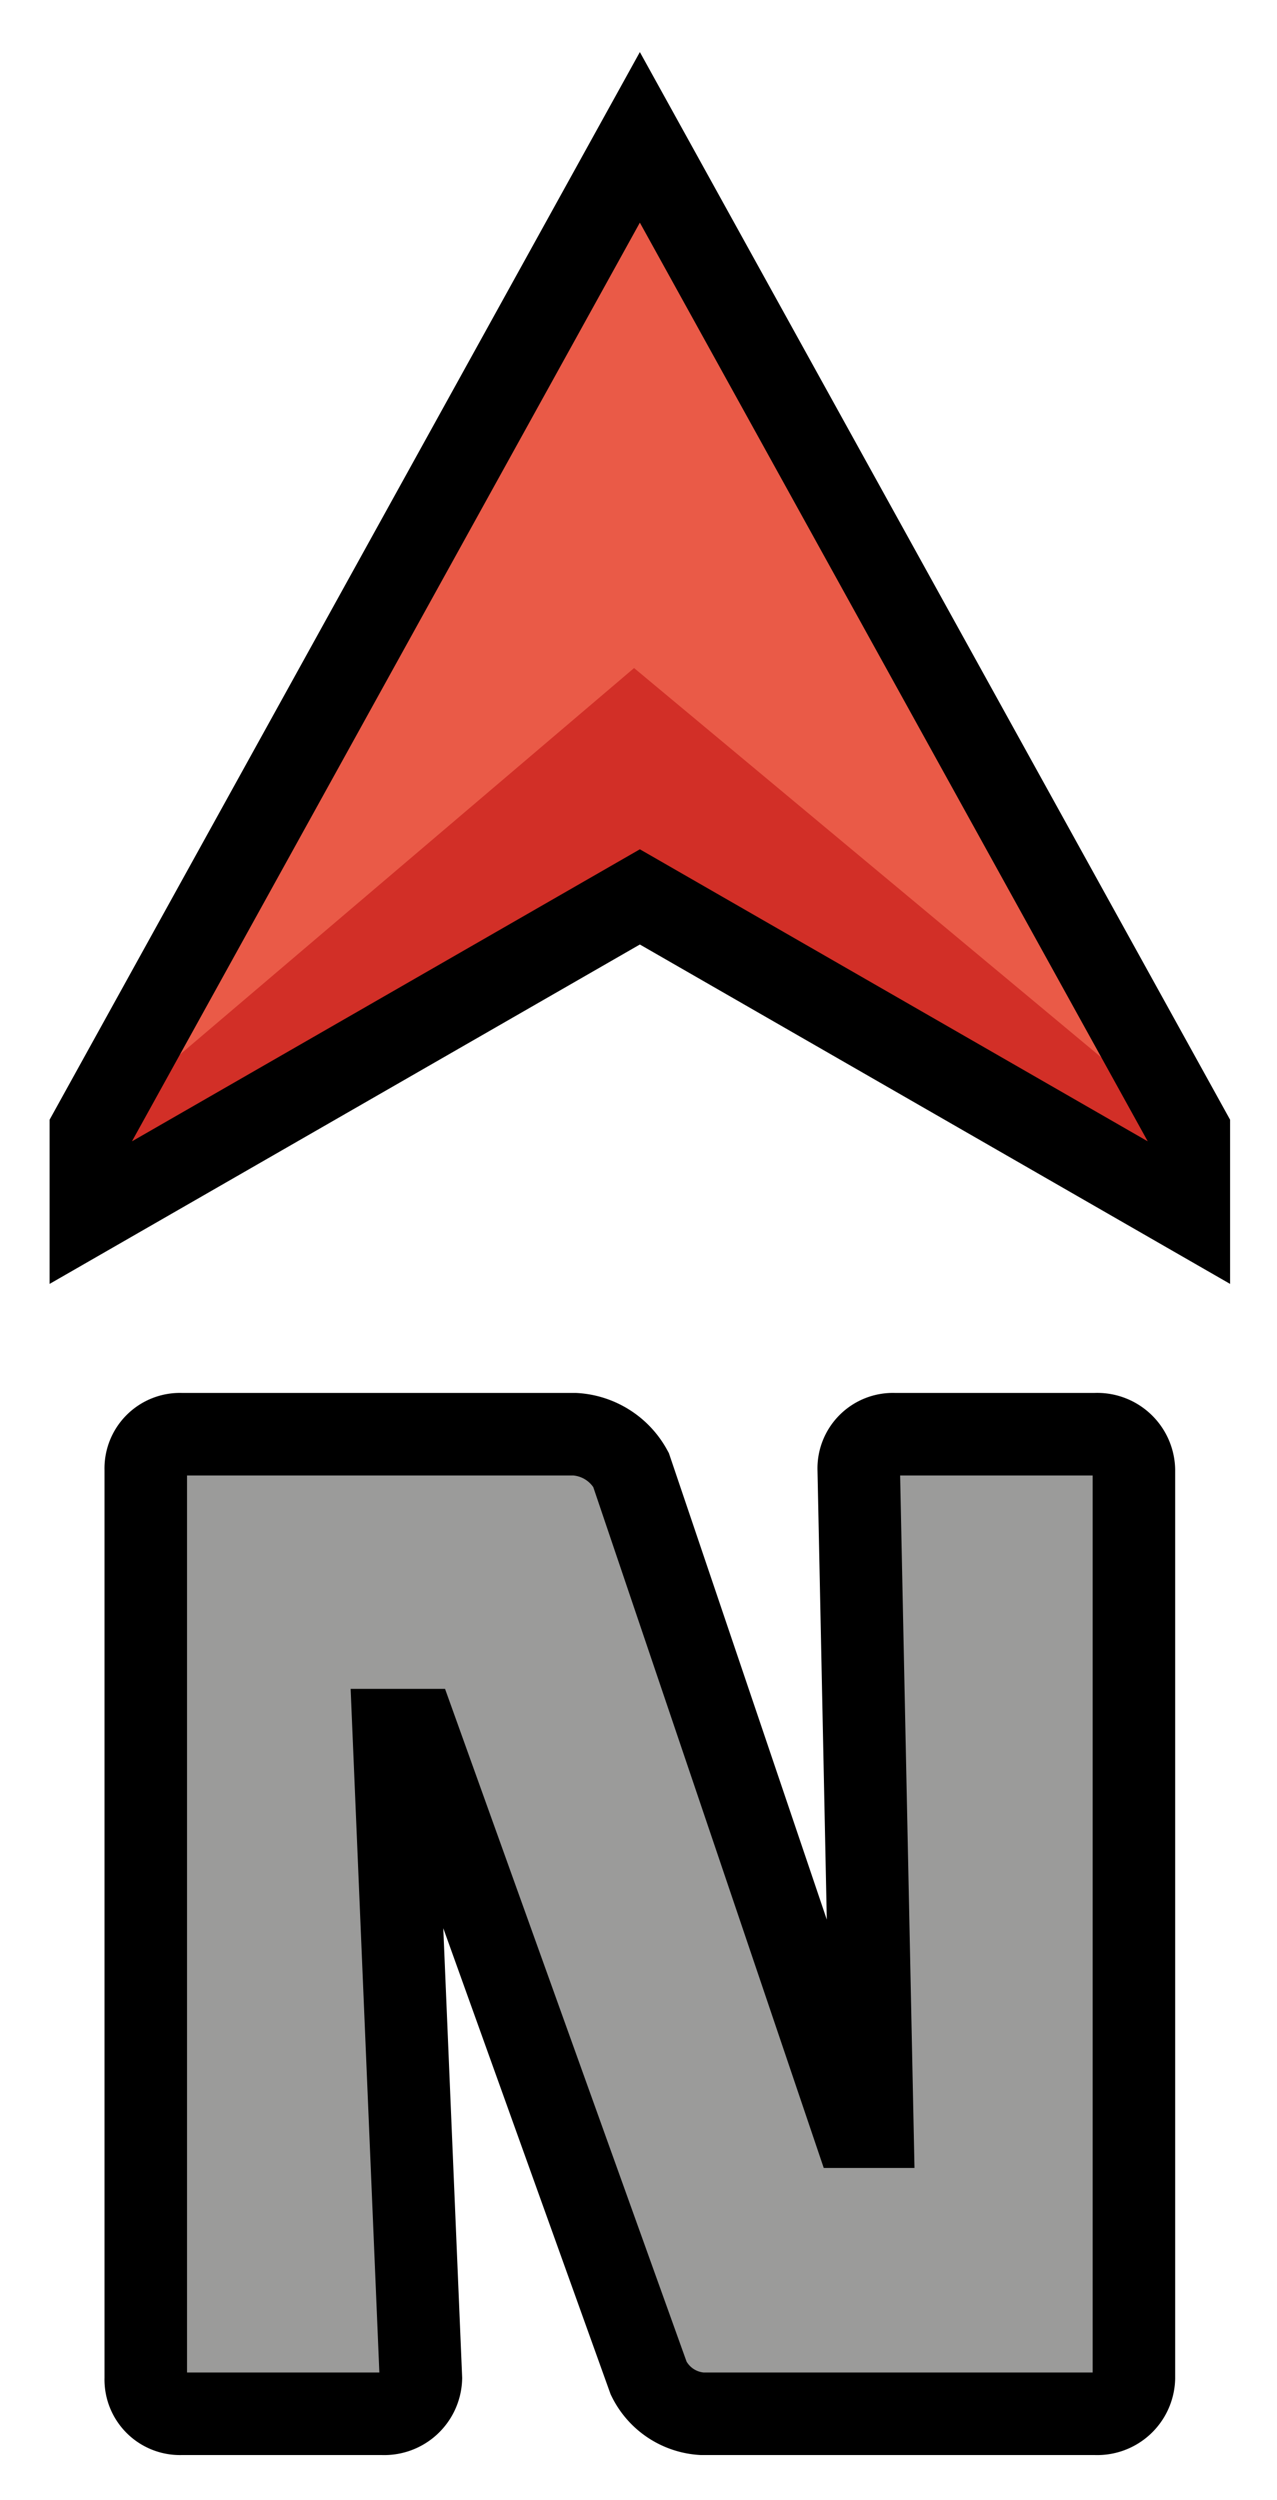 <svg xmlns="http://www.w3.org/2000/svg" role="img" viewBox="20.34 4.96 30.95 60.58"><title>E0A0.svg</title><path fill="#ea5a47" d="M49.153 32.349v1.992l-13.305-7.649-13.306 7.649v-1.992L35.848 8.288l13.305 24.061z"/><path fill="#d22f27" d="M22.542 32.349l13.166-11.202 13.445 11.202v1.992l-13.305-7.649-13.306 7.649v-1.992z"/><path fill="#9b9b9a" d="M47.822 40.572v22.013a.889.889 0 0 1-.932.861h-9.537a1.544 1.544 0 0 1-1.291-.861l-5.521-15.703v15.703a.889.889 0 0 1-.932.861h-4.876a.829.829 0 0 1-.86-.861V40.572a.829.829 0 0 1 .86-.861H34.27a1.661 1.661 0 0 1 1.362.861l5.521 15.918V40.572a.829.829 0 0 1 .861-.861h4.876a.889.889 0 0 1 .932.861z"/><g fill="none" stroke="#000" stroke-linecap="round" stroke-width="2"><path d="M47.822 40.572v22.013a.889.889 0 0 1-.932.861h-9.537a1.544 1.544 0 0 1-1.291-.861l-5.639-15.703h-.542l.66 15.703a.889.889 0 0 1-.932.861h-4.876a.829.829 0 0 1-.86-.861V40.572a.829.829 0 0 1 .86-.861H34.27a1.661 1.661 0 0 1 1.362.861l5.39 15.918h.461l-.33-15.918a.829.829 0 0 1 .861-.861h4.876a.889.889 0 0 1 .932.861zm1.331-8.223v1.992l-13.305-7.649-13.306 7.649v-1.992L35.848 8.288l13.305 24.061z"/></g></svg>